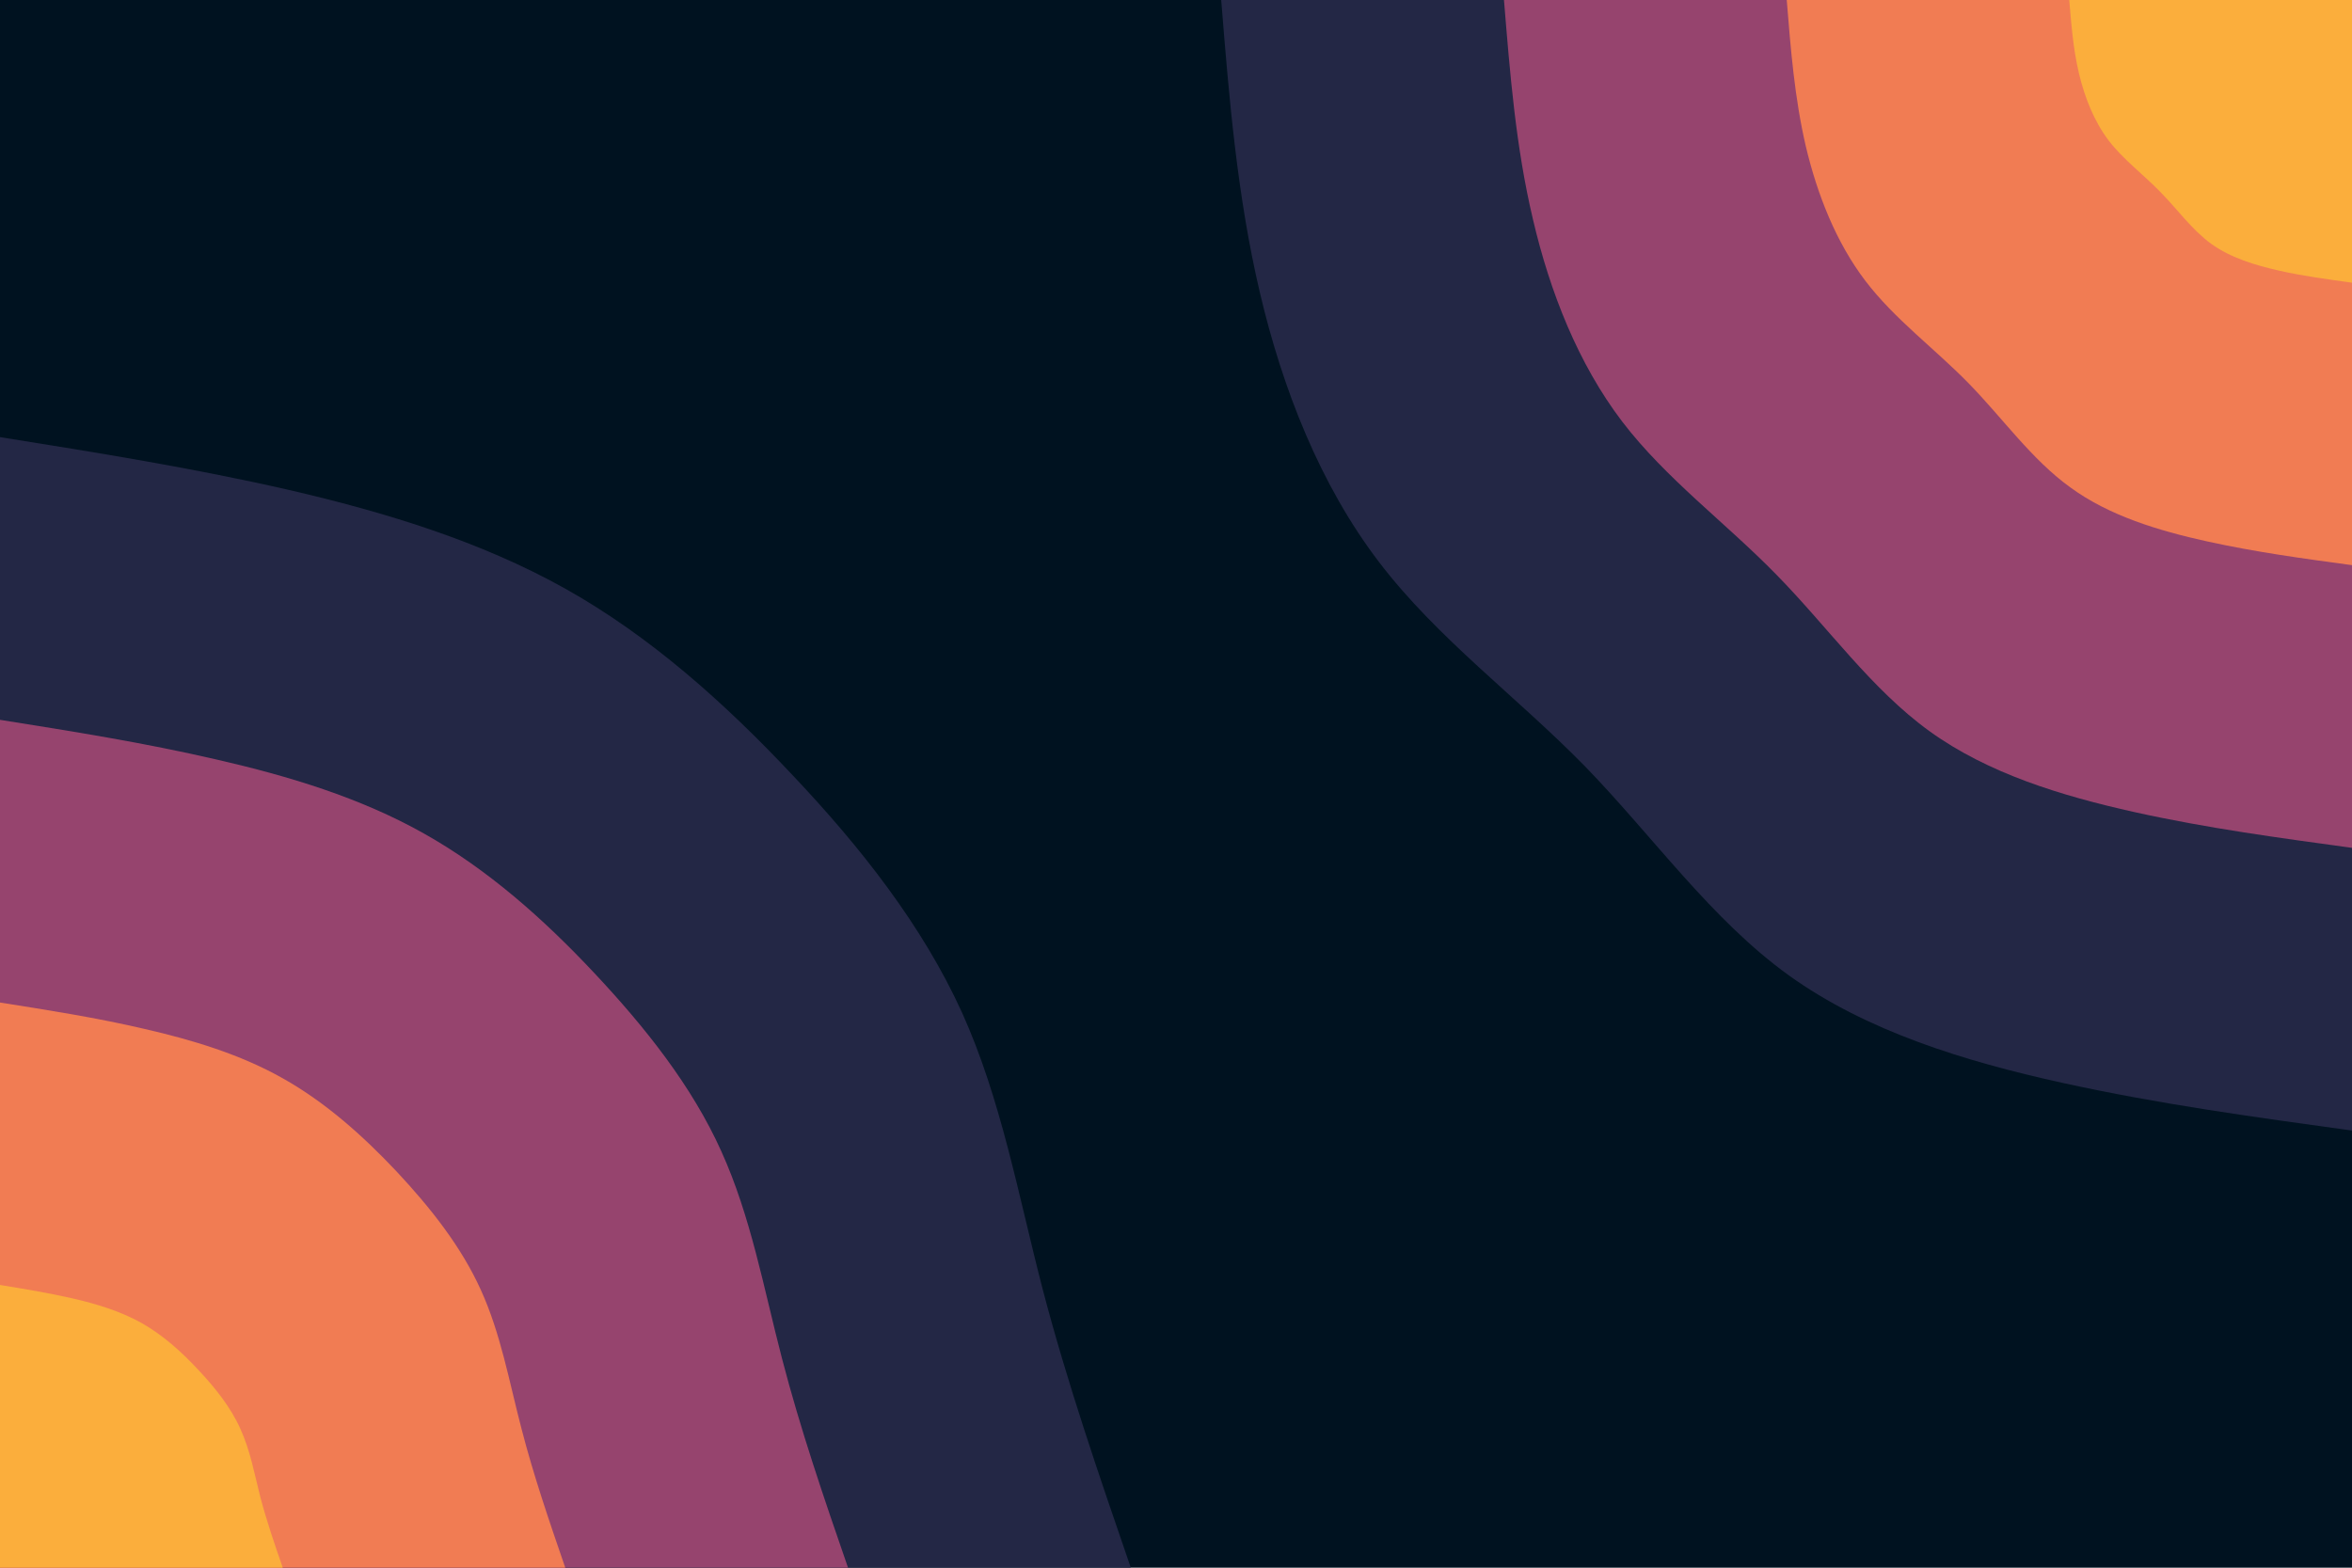 <svg id="visual" viewBox="0 0 900 600" width="900" height="600" xmlns="http://www.w3.org/2000/svg" xmlns:xlink="http://www.w3.org/1999/xlink" version="1.1"><rect x="0" y="0" width="900" height="600" fill="#001220"></rect><defs><linearGradient id="grad1_0" x1="33.3%" y1="0%" x2="100%" y2="100%"><stop offset="20%" stop-color="#fbae3c" stop-opacity="1"></stop><stop offset="80%" stop-color="#fbae3c" stop-opacity="1"></stop></linearGradient></defs><defs><linearGradient id="grad1_1" x1="33.3%" y1="0%" x2="100%" y2="100%"><stop offset="20%" stop-color="#fbae3c" stop-opacity="1"></stop><stop offset="80%" stop-color="#cc5867" stop-opacity="1"></stop></linearGradient></defs><defs><linearGradient id="grad1_2" x1="33.3%" y1="0%" x2="100%" y2="100%"><stop offset="20%" stop-color="#593762" stop-opacity="1"></stop><stop offset="80%" stop-color="#cc5867" stop-opacity="1"></stop></linearGradient></defs><defs><linearGradient id="grad1_3" x1="33.3%" y1="0%" x2="100%" y2="100%"><stop offset="20%" stop-color="#593762" stop-opacity="1"></stop><stop offset="80%" stop-color="#001220" stop-opacity="1"></stop></linearGradient></defs><defs><linearGradient id="grad2_0" x1="0%" y1="0%" x2="66.7%" y2="100%"><stop offset="20%" stop-color="#fbae3c" stop-opacity="1"></stop><stop offset="80%" stop-color="#fbae3c" stop-opacity="1"></stop></linearGradient></defs><defs><linearGradient id="grad2_1" x1="0%" y1="0%" x2="66.7%" y2="100%"><stop offset="20%" stop-color="#cc5867" stop-opacity="1"></stop><stop offset="80%" stop-color="#fbae3c" stop-opacity="1"></stop></linearGradient></defs><defs><linearGradient id="grad2_2" x1="0%" y1="0%" x2="66.7%" y2="100%"><stop offset="20%" stop-color="#cc5867" stop-opacity="1"></stop><stop offset="80%" stop-color="#593762" stop-opacity="1"></stop></linearGradient></defs><defs><linearGradient id="grad2_3" x1="0%" y1="0%" x2="66.7%" y2="100%"><stop offset="20%" stop-color="#001220" stop-opacity="1"></stop><stop offset="80%" stop-color="#593762" stop-opacity="1"></stop></linearGradient></defs><g transform="translate(900, 0)"><path d="M0 432.7C-36.9 427.6 -73.8 422.6 -111 414.4C-148.2 406.2 -185.7 394.7 -215.5 373.3C-245.3 351.8 -267.3 320.3 -293.4 293.4C-319.6 266.6 -350 244.4 -372.4 215C-394.8 185.6 -409.2 149 -417.9 112C-426.6 75 -429.7 37.5 -432.7 0L0 0Z" fill="#232745"></path><path d="M0 324.5C-27.7 320.7 -55.4 317 -83.3 310.8C-111.2 304.6 -139.3 296 -161.6 279.9C-183.9 263.8 -200.4 240.2 -220.1 220.1C-239.7 200 -262.5 183.3 -279.3 161.3C-296.1 139.2 -306.9 111.8 -313.4 84C-320 56.2 -322.2 28.1 -324.5 0L0 0Z" fill="#96446e"></path><path d="M0 216.3C-18.5 213.8 -36.9 211.3 -55.5 207.2C-74.1 203.1 -92.9 197.4 -107.7 186.6C-122.6 175.9 -133.6 160.1 -146.7 146.7C-159.8 133.3 -175 122.2 -186.2 107.5C-197.4 92.8 -204.6 74.5 -209 56C-213.3 37.5 -214.8 18.7 -216.3 0L0 0Z" fill="#f17c53"></path><path d="M0 108.2C-9.2 106.9 -18.5 105.7 -27.8 103.6C-37.1 101.5 -46.4 98.7 -53.9 93.3C-61.3 87.9 -66.8 80.1 -73.4 73.4C-79.9 66.7 -87.5 61.1 -93.1 53.8C-98.7 46.4 -102.3 37.3 -104.5 28C-106.7 18.7 -107.4 9.4 -108.2 0L0 0Z" fill="#fbae3c"></path></g><g transform="translate(0, 600)"><path d="M0 -432.7C36.9 -426.8 73.8 -420.9 110.5 -412.5C147.2 -404 183.8 -392.9 216.3 -374.7C248.8 -356.5 277.3 -331 303.3 -303.3C329.4 -275.7 353 -245.7 368.1 -212.5C383.1 -179.3 389.6 -142.8 398.9 -106.9C408.3 -70.9 420.5 -35.5 432.7 0L0 0Z" fill="#232745"></path><path d="M0 -324.5C27.7 -320.1 55.3 -315.7 82.9 -309.3C110.4 -303 137.9 -294.7 162.2 -281C186.6 -267.3 208 -248.3 227.5 -227.5C247 -206.7 264.8 -184.3 276 -159.4C287.3 -134.5 292.2 -107.1 299.2 -80.2C306.2 -53.2 315.3 -26.6 324.5 0L0 0Z" fill="#96446e"></path><path d="M0 -216.3C18.4 -213.4 36.9 -210.5 55.3 -206.2C73.6 -202 91.9 -196.5 108.2 -187.3C124.4 -178.2 138.7 -165.5 151.7 -151.7C164.7 -137.8 176.5 -122.9 184 -106.3C191.6 -89.6 194.8 -71.4 199.5 -53.4C204.1 -35.5 210.2 -17.7 216.3 0L0 0Z" fill="#f17c53"></path><path d="M0 -108.2C9.2 -106.7 18.4 -105.2 27.6 -103.1C36.8 -101 46 -98.2 54.1 -93.7C62.2 -89.1 69.3 -82.8 75.8 -75.8C82.3 -68.9 88.3 -61.4 92 -53.1C95.8 -44.8 97.4 -35.7 99.7 -26.7C102.1 -17.7 105.1 -8.9 108.2 0L0 0Z" fill="#fbae3c"></path></g></svg>